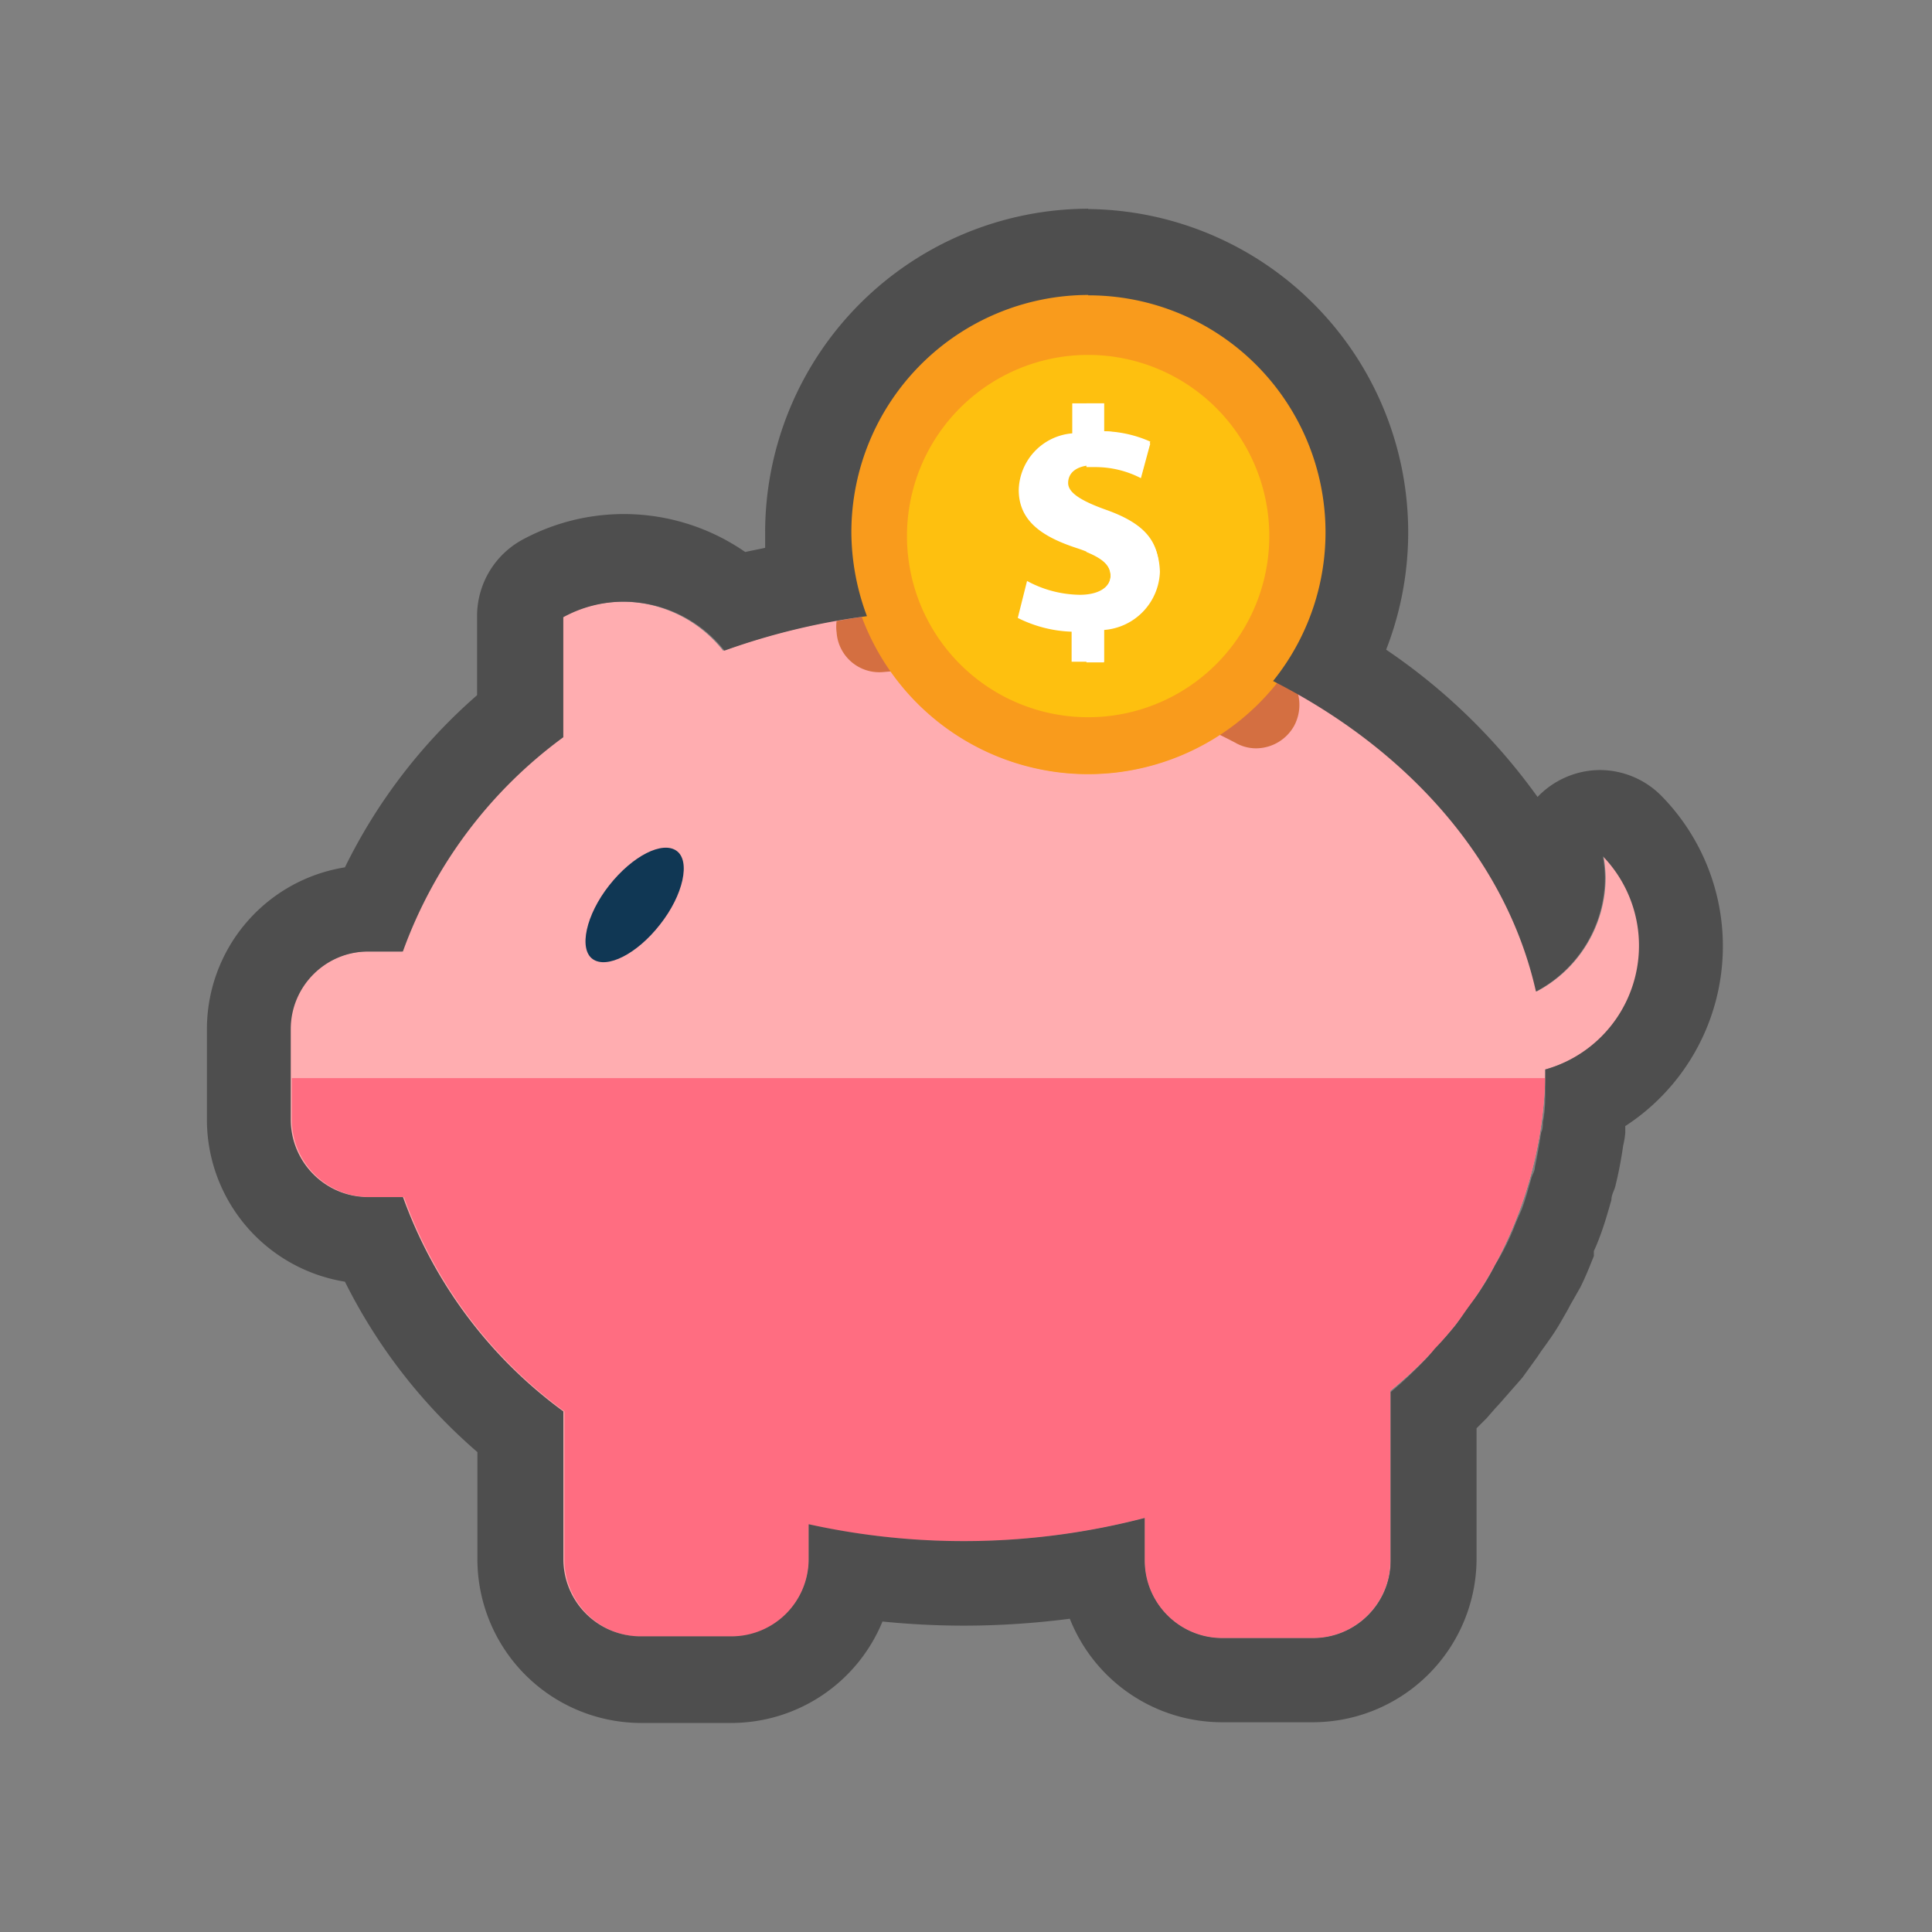 <svg width="30" height="30" viewBox="0 0 30 30" xmlns="http://www.w3.org/2000/svg">
    <rect x="0" y="0" width="30" height="30" fill="#808080" stroke="none"/>
    <g fill-rule="nonzero" fill="none">
        <path d="M25.468 14.695a1.988 1.988 0 0 0-.568-1.399c.019.108.03.218.032.327 0 .744-.413 1.427-1.071 1.773-.761-3.375-4.447-5.935-8.882-5.935a10.907 10.907 0 0 0-3.75.643 1.998 1.998 0 0 0-1.565-.761 1.96 1.96 0 0 0-.932.24v1.865a7.12 7.12 0 0 0-2.49 3.327h-.537c-.665 0-1.205.54-1.205 1.205v1.404c0 .666.54 1.205 1.205 1.205h.536a7.093 7.093 0 0 0 2.491 3.327v2.293a1.2 1.2 0 0 0 1.2 1.205h1.425a1.2 1.2 0 0 0 1.2-1.205v-.536c1.723.379 3.511.344 5.218-.102v.66c0 .665.54 1.205 1.205 1.205h1.404c.666 0 1.205-.54 1.205-1.206v-2.635a6.498 6.498 0 0 0 2.406-4.913v-.075a1.998 1.998 0 0 0 1.473-1.912z" fill="#FFADB0"/>
        <path d="M10.248 14.357c-.359.46-.825.691-1.044.536-.22-.155-.108-.686.257-1.147.364-.46.825-.69 1.044-.535.22.155.108.685-.257 1.146z" fill="#103754"/>
        <path d="M12.991 9.643a.654.654 0 0 0 0 .177.664.664 0 0 0 .718.616 9.905 9.905 0 0 1 5.475 1.098.643.643 0 0 0 .321.086.68.68 0 0 0 .59-.349.691.691 0 0 0 .059-.503 10.634 10.634 0 0 0-5.175-1.302 10.854 10.854 0 0 0-1.988.177z" fill="#D46F41"/>
        <path d="M4.532 16.741v.643a1.205 1.205 0 0 0 1.206 1.205h.535a7.093 7.093 0 0 0 2.491 3.327v2.293a1.2 1.2 0 0 0 1.2 1.205h1.393a1.2 1.2 0 0 0 1.2-1.205v-.536c1.723.379 3.511.344 5.218-.102v.66c0 .665.54 1.205 1.205 1.205h1.404c.666 0 1.205-.54 1.205-1.206v-2.635a6.498 6.498 0 0 0 2.406-4.854H4.532z" fill="#FF6D81"/>
        <path d="M20.582 8.271a3.686 3.686 0 1 1-7.371 0 3.686 3.686 0 0 1 7.371 0z" fill="#FEC00F"/>
        <path d="M20.646 8.271a3.75 3.75 0 1 1-7.5 0 3.75 3.75 0 0 1 7.5 0z" fill="#F99B1C"/>
        <path d="M19.709 8.271a2.813 2.813 0 1 1-5.625 0 2.813 2.813 0 0 1 5.625 0z" fill="#FEC00F"/>
        <path d="M16.64 10.275v-.466a2.004 2.004 0 0 1-.836-.214l.144-.574c.252.138.533.211.82.215.284 0 .477-.113.477-.3 0-.188-.161-.306-.536-.429-.536-.177-.89-.423-.89-.9a.905.905 0 0 1 .831-.878v-.466h.493v.433c.247.005.492.06.718.161l-.145.536a1.532 1.532 0 0 0-.707-.172c-.321 0-.423.14-.423.279 0 .14.171.268.594.418.584.209.815.477.815.927a.937.937 0 0 1-.852.926v.504h-.504z" fill="#FFF"/>
        <path d="M17.18 7.94a4.184 4.184 0 0 1-.31-.124v.755c.262.108.375.215.375.375 0 .161-.15.274-.375.295v1.045h.273v-.504a.938.938 0 0 0 .868-.905c-.016-.46-.247-.729-.83-.938zM16.87 6.263v.99h.139c.246 0 .489.059.707.172l.145-.536a1.848 1.848 0 0 0-.718-.193v-.433h-.273z" fill="#FFF"/>
        <path d="M16.896 4.586a3.68 3.68 0 0 1 2.872 5.989c2.105 1.071 3.627 2.791 4.082 4.821a2.004 2.004 0 0 0 1.071-1.773 2.18 2.18 0 0 0-.032-.327 1.998 1.998 0 0 1-.894 3.311V16.891c0 .177 0 .354-.038.536 0 .053 0 .107-.027.16-.025.172-.057.35-.096.536 0 .06-.038.113-.054.166-.048.166-.09.327-.15.488l-.085.193a3.954 3.954 0 0 1-.327.67 3.541 3.541 0 0 1-.21.364c-.063.101-.138.198-.208.294-.07.097-.129.188-.198.279a5.62 5.62 0 0 1-.327.37 2.143 2.143 0 0 1-.145.166c-.169.177-.348.345-.535.503v2.614c0 .666-.54 1.206-1.206 1.206H18.98c-.665 0-1.205-.54-1.205-1.206v-.659a11.175 11.175 0 0 1-5.218.097v.536a1.2 1.2 0 0 1-1.2 1.205H9.948a1.2 1.2 0 0 1-1.2-1.205v-2.288a7.093 7.093 0 0 1-2.49-3.327H5.72c-.665 0-1.205-.54-1.205-1.205V15.98c0-.665.54-1.205 1.205-1.205h.536a7.12 7.12 0 0 1 2.491-3.327V9.584a1.96 1.96 0 0 1 .932-.241c.612 0 1.19.28 1.57.76a10.591 10.591 0 0 1 2.213-.535 3.75 3.75 0 0 1-.242-1.302 3.686 3.686 0 0 1 3.68-3.686m0-1.339a5.03 5.03 0 0 0-5.019 5.025v.241l-.31.064a3.31 3.31 0 0 0-3.456-.192 1.35 1.35 0 0 0-.707 1.184v1.232a8.507 8.507 0 0 0-2.052 2.673 2.545 2.545 0 0 0-2.143 2.512v1.404a2.55 2.55 0 0 0 2.143 2.518 8.491 8.491 0 0 0 2.057 2.646v1.66a2.545 2.545 0 0 0 2.54 2.546h1.403a2.54 2.54 0 0 0 2.347-1.575c.42.042.842.064 1.264.064.55 0 1.1-.037 1.645-.107a2.545 2.545 0 0 0 2.367 1.607h1.404a2.545 2.545 0 0 0 2.545-2.545v-2.02l.155-.155.14-.16.031-.033.038-.042.348-.397.182-.252.054-.075.053-.08c.068-.093.133-.184.193-.273.08-.118.145-.241.215-.36l.042-.08.033-.058.128-.225c.086-.172.15-.338.209-.483v-.08c.032-.064.059-.134.086-.204.08-.208.139-.423.187-.589 0-.08.043-.144.06-.209a6.23 6.23 0 0 0 .122-.632c.016-.065.027-.131.033-.198v-.107a3.332 3.332 0 0 0 .567-5.122 1.35 1.35 0 0 0-.959-.407 1.35 1.35 0 0 0-.97.418 9.295 9.295 0 0 0-2.351-2.287 5.02 5.02 0 0 0-4.629-6.842l.006-.005z" fill="#4E4E4E"/>
    </g>
</svg>
